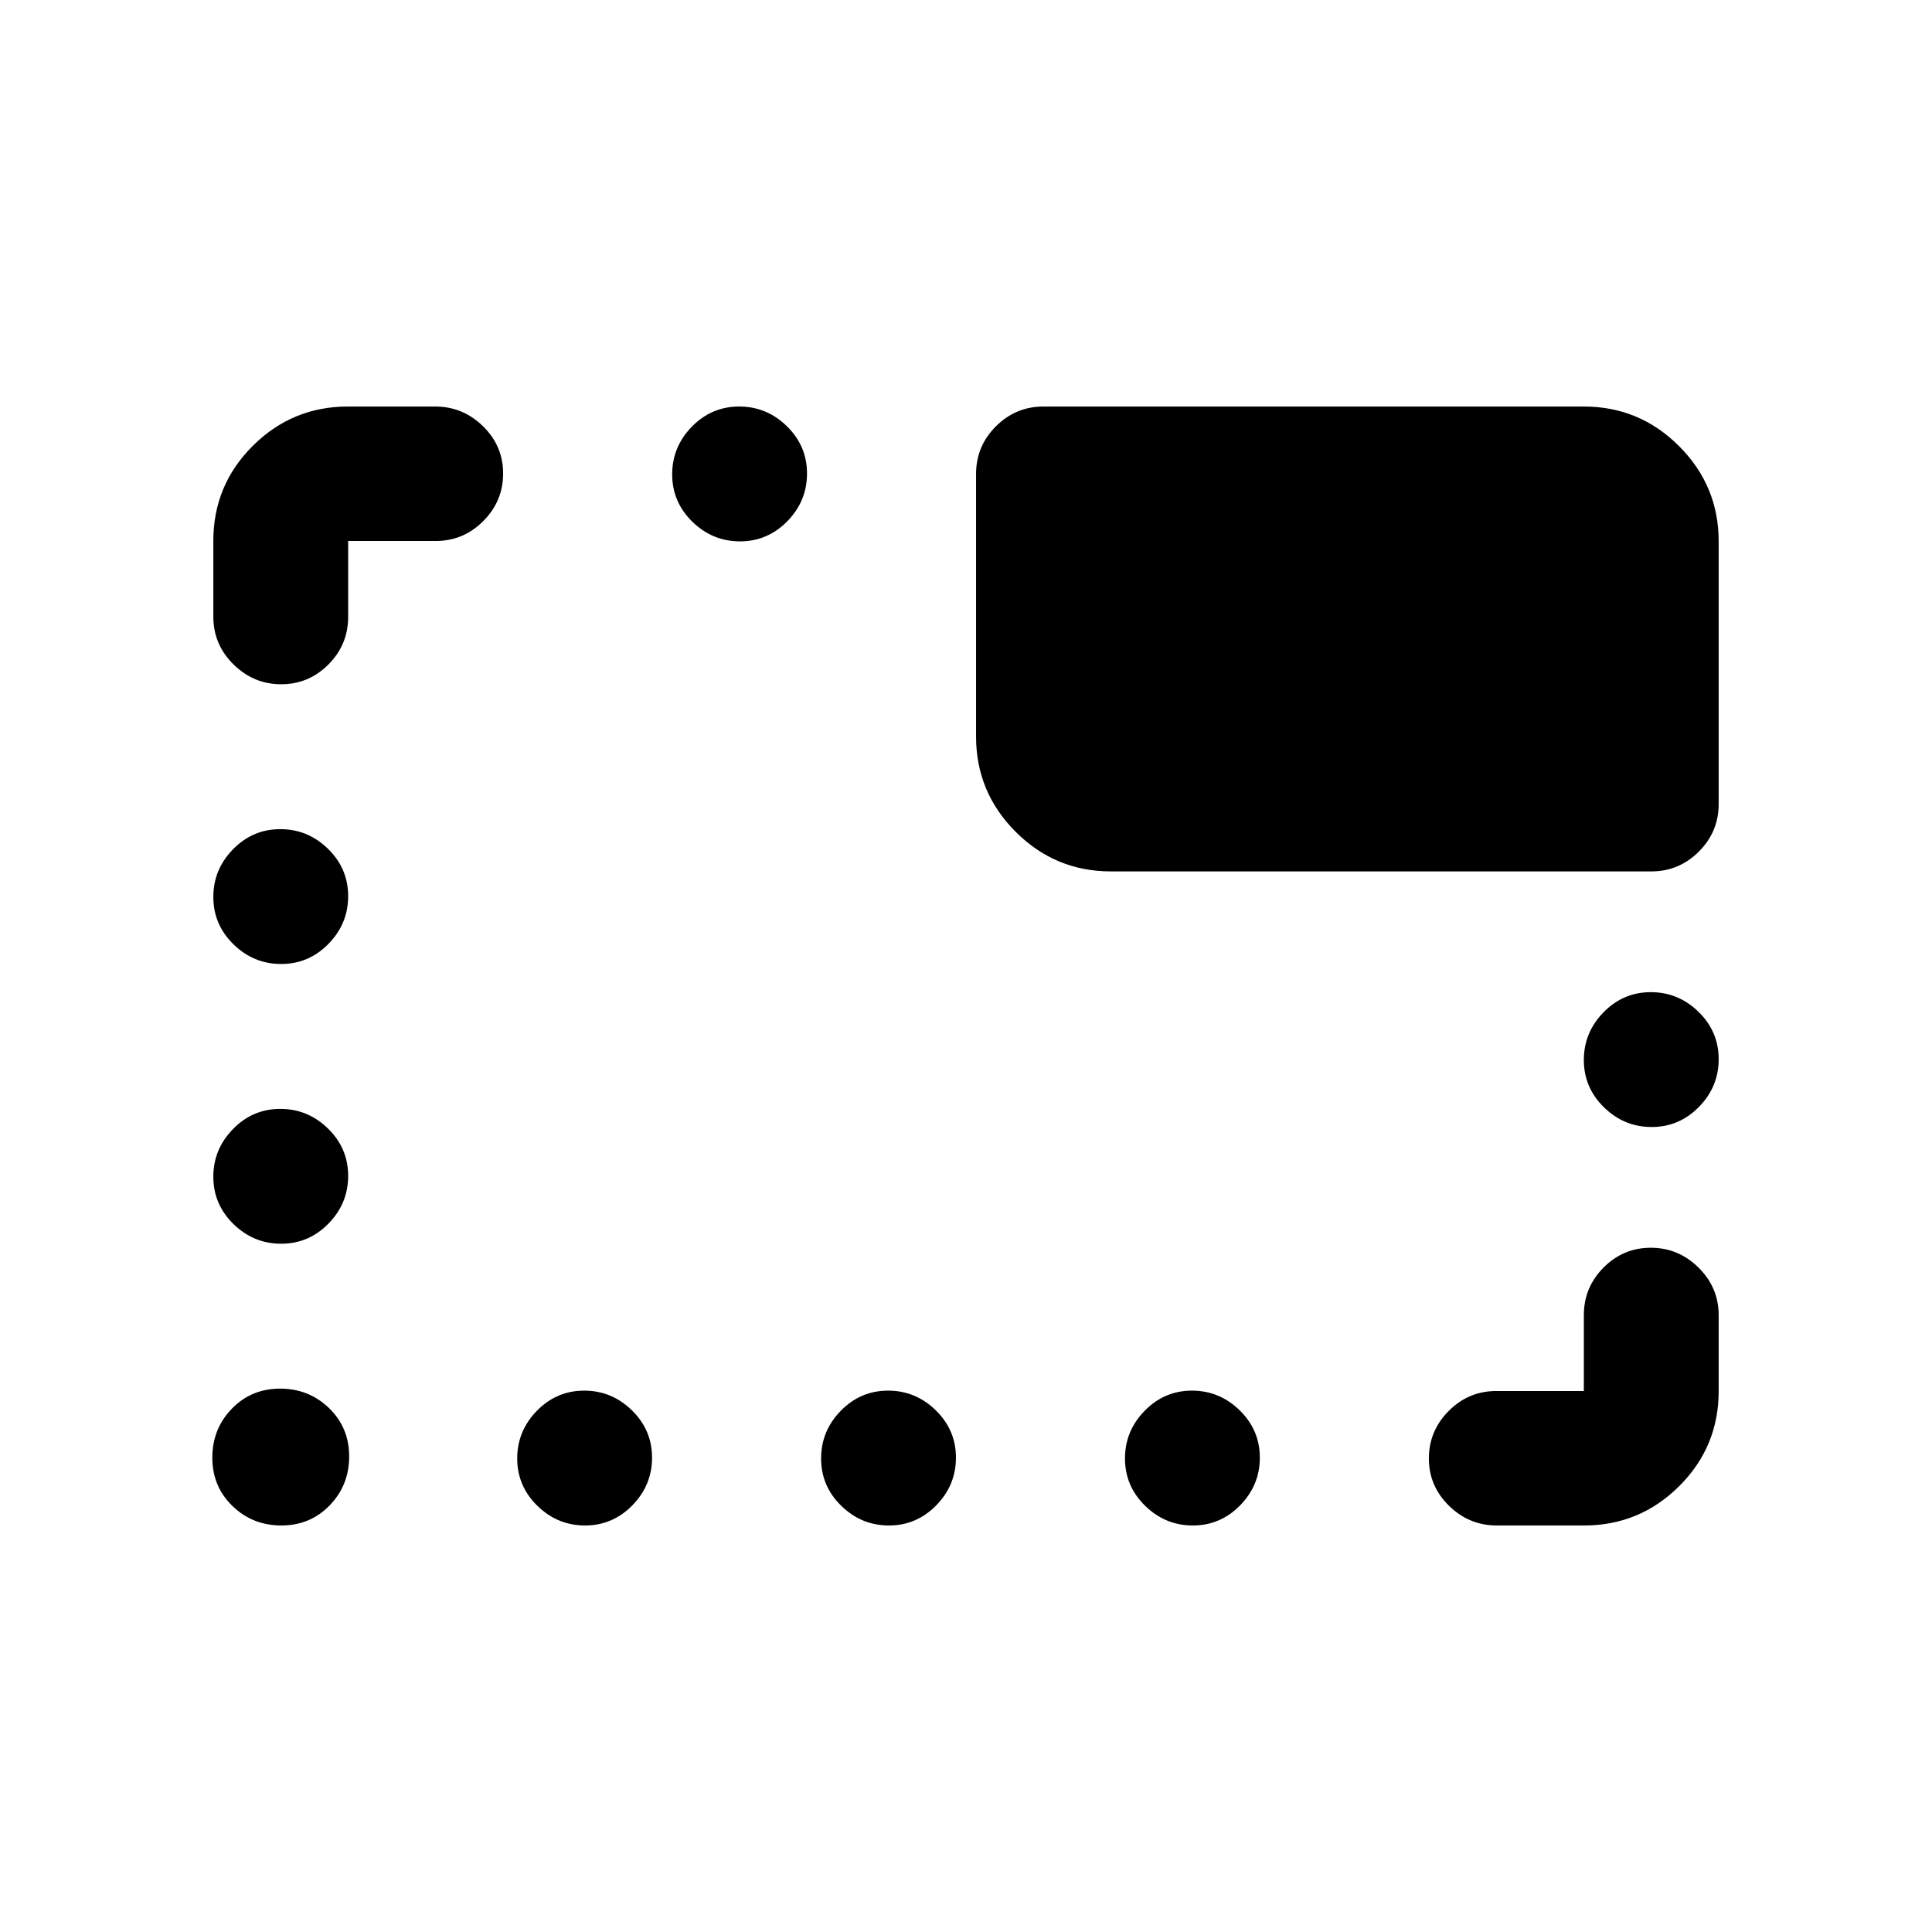 <svg xmlns="http://www.w3.org/2000/svg" height="20" viewBox="0 -960 960 960" width="20"><path d="M139.82-202q-14.32 0-24.32-9.68-10-9.69-10-24 0-14.32 9.68-24.32 9.69-10 24-10 14.32 0 24.32 9.68 10 9.69 10 24 0 14.32-9.68 24.32-9.69 10-24 10Zm150.89 0Q277-202 267-211.79t-10-23.5q0-13.71 9.79-23.71t23.5-10q13.71 0 23.71 9.79t10 23.5q0 13.71-9.79 23.71t-23.5 10Zm151 0Q428-202 418-211.79t-10-23.5q0-13.71 9.79-23.71t23.5-10q13.71 0 23.71 9.79t10 23.5q0 13.71-9.79 23.71t-23.5 10Zm151 0Q579-202 569-211.79t-10-23.5q0-13.71 9.79-23.71t23.5-10q13.71 0 23.71 9.79t10 23.5q0 13.71-9.79 23.71t-23.5 10Zm151.05 0Q730-202 720-211.79q-10-9.79-10-23.5t9.85-23.61q9.85-9.91 23.65-9.91H787v-37.69q0-13.8 9.79-23.65 9.79-9.85 23.5-9.85t23.71 9.88q10 9.88 10 23.73v37.6q0 27.73-19.63 47.26Q814.74-202 787.18-202h-43.42ZM139.71-342Q126-342 116-351.79t-10-23.5q0-13.71 9.79-23.71t23.5-10q13.71 0 23.71 9.79t10 23.5q0 13.71-9.79 23.71t-23.5 10Zm681-58Q807-400 797-409.79t-10-23.5q0-13.71 9.79-23.71t23.5-10q13.71 0 23.71 9.79t10 23.5q0 13.71-9.79 23.71t-23.5 10Zm-681-81Q126-481 116-490.79t-10-23.5q0-13.71 9.79-23.71t23.5-10q13.71 0 23.71 9.79t10 23.5q0 13.71-9.79 23.71t-23.5 10ZM485-594v-130.5q0-13.8 9.85-23.65Q504.7-758 518.5-758H787q27.64 0 47.32 19.68T854-691v130.5q0 13.8-9.85 23.65Q834.3-527 820.5-527H552q-27.64 0-47.32-19.68T485-594Zm-345.29-26Q126-620 116-629.88t-10-23.73v-37.6q0-27.73 19.63-47.26Q145.26-758 172.82-758h43.42q13.76 0 23.76 9.79 10 9.79 10 23.5t-9.85 23.61q-9.85 9.91-23.65 9.91H173v37.69q0 13.8-9.79 23.65-9.79 9.85-23.5 9.85Zm228-71Q354-691 344-700.79t-10-23.5q0-13.71 9.79-23.71t23.5-10q13.71 0 23.71 9.79t10 23.5q0 13.71-9.79 23.71t-23.5 10Z"/></svg>
